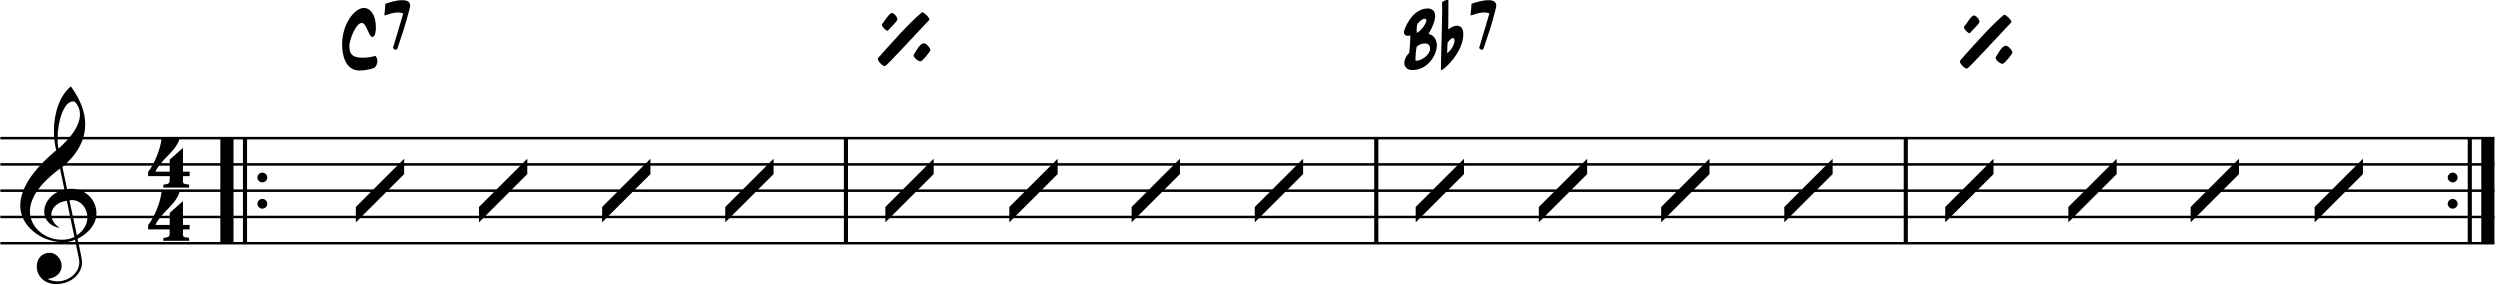 <svg clip-rule="evenodd" fill-rule="evenodd" stroke-linejoin="round" stroke-miterlimit="2" viewBox="0 0 473 54" xmlns="http://www.w3.org/2000/svg"><path d="m42.936 26.135v19.881" fill="none" stroke="#000" stroke-width="2.49"/><path d="m46.353 26.135v19.881" fill="none" stroke="#000" stroke-width=".78"/><path d="m49.615 32.66c-.477 0-.915.418-.915.954 0 .458.458.895.915.895.537 0 .954-.437.954-.895 0-.536-.417-.954-.954-.954z" fill-rule="nonzero"/><path d="m49.615 37.631c-.477 0-.915.417-.915.954 0 .457.458.895.915.895.537 0 .954-.438.954-.895 0-.537-.417-.954-.954-.954z" fill-rule="nonzero"/><path d="m160.051 26.135v19.881" fill="none" stroke="#000" stroke-width=".78"/><path d="m260.391 26.135v19.881" fill="none" stroke="#000" stroke-width=".78"/><path d="m360.576 26.135v19.881" fill="none" stroke="#000" stroke-width=".78"/><path d="m467.285 26.135v19.881" fill="none" stroke="#000" stroke-width=".78"/><path d="m470.702 26.135v19.881" fill="none" stroke="#000" stroke-width="2.49"/><path d="m464.023 32.66c-.477 0-.915.418-.915.954 0 .458.458.895.915.895.537 0 .954-.437.954-.895 0-.536-.417-.954-.954-.954z" fill-rule="nonzero"/><path d="m464.023 37.631c-.477 0-.915.417-.915.954 0 .457.458.895.915.895.537 0 .954-.438.954-.895 0-.537-.417-.954-.954-.954z" fill-rule="nonzero"/><path d="m70.845 12.832c.376-.342.547-.82.547-1.264 0-.359-.12-.718-.359-.991-.82.239-1.675.341-2.409.341-1.999 0-2.529-.752-2.529-2.187 0-1.162 1.213-4.391 2.375-4.391.837 0 1.35 2.649 1.931 2.649.683 0 .717-1.316.717-1.829 0-2.323-1.025-3.656-2.272-3.656-1.794 0-4.118 3.127-4.118 6.834 0 2.016.564 5.006 3.332 5.006.94 0 2.016-.222 2.785-.512z" fill-rule="nonzero"/><path d="m72.911.718c-.017.718-.136 1.452-.187 2.221.785-.239 1.674-.581 2.562-.581.342 0 .667.052 1.008.171-.358 1.333-1.076 3.554-1.947 6.561.188.188.359.342.512.342.103 0 .205-.069.325-.239.923-2.751 1.469-4.221 2.358-7.723.034-.154.051-.308.051-.427 0-.752-.649-1.008-1.486-1.008-1.111 0-2.529.427-3.196.683z" fill-rule="nonzero"/><path d="m166.177 10.935c-.051.052-.085.12-.085.205 0 .462.854 1.367 1.333 1.367.324 0 5.279-5.484 8.372-8.714.034-.034.051-.068.051-.102 0-.376-1.008-1.367-1.35-1.367-.051 0-.085.017-.12.051-2.511 2.102-5.945 6.032-8.201 8.56zm6.749-.666c-.051.068-.068.137-.068.188 0 .444.803 1.145 1.315 1.145.41 0 1.863-1.965 1.863-2.085 0-.41-.769-1.332-1.248-1.332-.683 0-1.366 1.281-1.862 2.084zm-6.014-5.758c-.034.051-.051.103-.051.171 0 .393.734 1.145 1.093 1.145.342-.342.649-.667.906-.957.478-.479.939-1.025.939-1.213 0-.444-.649-1.196-1.059-1.196-.53 0-1.435 1.708-1.828 2.05z" fill-rule="nonzero"/><path d="m266.845 6.698c-.017 1.076-.085 1.948-.205 3.281-.632.632-.94 1.315-.94 1.896 0 .786.547 1.384 1.521 1.384 2.905 0 4.63-2.87 4.63-4.647 0-1.043-.495-1.914-1.555-2.204.889-1.538 1.231-2.649 1.231-3.4 0-1.026-.633-1.401-1.418-1.401-3.059 0-4.494 4.134-4.494 4.425 0 .512.342.752.769.752.154 0 .307-.035.461-.086zm1.196 2.119c.376-.359 1.008-.598 1.538-.598.632 0 .991.29.991 1.059 0 .957-1.452 2.204-2.614 2.204h-.154c0-.94.085-1.914.239-2.665zm.103-4.186c.034-.205.837-1.077 1.384-1.077.136 0 .341.069.341.291 0 .512-.803 1.845-1.811 2.392-.017-.222-.034-.41-.034-.581 0-.41.051-.718.12-1.025z" fill-rule="nonzero"/><path d="m274.038-.051c0-.017-.034-.034-.068-.034-.239 0-1.128.41-1.128.547.017.273.017.683.017 1.213 0 2.99-.239 9.414-.239 11.635.666-.102 4.237-3.468 4.237-6.817 0-1.145-.495-1.623-1.179-1.623-.495 0-1.093.256-1.674.7.017-1.332.034-2.819.034-4.186v-1.435zm-.154 8.099c.223-.308.701-.854 1.008-.854.154 0 .308.136.308.529 0 .53-.513 1.709-1.401 2.341 0-.53.068-1.572.085-2.016z" fill-rule="nonzero"/><path d="m278.412.718c-.017.718-.137 1.452-.188 2.221.786-.239 1.674-.581 2.563-.581.341 0 .666.052 1.008.171-.359 1.333-1.077 3.554-1.948 6.561.188.188.359.342.513.342.102 0 .205-.069.324-.239.923-2.751 1.47-4.221 2.358-7.723.034-.154.051-.308.051-.427 0-.752-.649-1.008-1.486-1.008-1.111 0-2.529.427-3.195.683z" fill-rule="nonzero"/><path d="m370.896 11.401c-.051.052-.085.12-.085.205 0 .462.854 1.367 1.332 1.367.325 0 5.28-5.484 8.372-8.714.034-.034.052-.068.052-.102 0-.376-1.008-1.367-1.35-1.367-.051 0-.086.017-.12.051-2.511 2.102-5.946 6.032-8.201 8.56zm6.749-.666c-.051.068-.068.137-.068.188 0 .444.803 1.145 1.315 1.145.41 0 1.863-1.965 1.863-2.085 0-.41-.769-1.332-1.248-1.332-.683 0-1.367 1.281-1.862 2.084zm-6.014-5.758c-.034.051-.052.103-.052.171 0 .393.735 1.145 1.094 1.145.342-.342.649-.667.905-.957.479-.479.94-1.025.94-1.213 0-.444-.649-1.196-1.059-1.196-.53 0-1.435 1.708-1.828 2.05z" fill-rule="nonzero"/><path d="m35.879 33.326v-.842h-1.262v-4.508l-2.505 2.224v2.284h-2.705c.301-.761 1.122-1.803 2.465-3.145 1.222-1.223 1.923-2.305 2.124-3.206h-3.427c-.16 1.963-1.322 4.829-2.544 6.392v.801h4.087c0 .701-.02 1.102-.06 1.202-.12.221-.501.361-1.122.401l-.04.561h4.929l-.08-.581c-.962-.08-1.142-.18-1.142-.681 0-.06 0-.181.02-.381v-.521z" fill-rule="nonzero"/><path d="m35.879 43.4v-.841h-1.262v-4.509l-2.505 2.225v2.284h-2.705c.301-.762 1.122-1.804 2.465-3.146 1.222-1.222 1.923-2.304 2.124-3.206h-3.427c-.16 1.964-1.322 4.829-2.544 6.392v.801h4.087c0 .702-.02 1.102-.06 1.203-.12.22-.501.36-1.122.4l-.04.561h4.929l-.08-.581c-.962-.08-1.142-.18-1.142-.681 0-.06 0-.18.02-.381v-.521z" fill-rule="nonzero"/><path d="m.066 46.016h471.878" fill="none" stroke="#000" stroke-width=".47"/><path d="m.066 41.046h471.878" fill="none" stroke="#000" stroke-width=".47"/><path d="m.066 36.075h471.878" fill="none" stroke="#000" stroke-width=".47"/><path d="m.066 31.105h471.878" fill="none" stroke="#000" stroke-width=".47"/><path d="m.066 26.135h471.878" fill="none" stroke="#000" stroke-width=".47"/><g fill-rule="nonzero"><path d="m14.192 45.356.756 3.678c.039.219.059.418.059.617 0 1.948-1.988 3.578-4.135 3.578-.656 0-1.292-.159-1.889-.457 1.531-.159 2.684-1.093 2.684-2.465 0-1.213-.994-2.486-2.266-2.486-1.452 0-2.446 1.114-2.446 2.565 0 2.028 1.65 3.36 3.638 3.36 2.665 0 4.931-1.729 4.931-4.215 0-.556-.875-4.493-.855-4.354 2.128-1.034 3.579-2.863 3.579-4.791 0-2.644-2.127-4.672-4.772-4.672-.039 0-.318.019-.795.059l-.875-4.195c2.963-2.505 4.315-5.169 4.315-8.092 0-2.246-.895-4.632-2.704-7.137-2.048 1.65-3.221 4.95-3.221 8.469 0 1.253.159 2.466.437 3.619-4.533 3.797-6.799 7.296-6.799 10.497 0 3.758 3.877 6.879 8.092 6.879.934 0 1.63-.139 2.266-.457zm-.06-26.124c.657.676.995 1.471.995 2.405 0 1.929-1.372 4.096-4.056 6.482-.14-.577-.179-1.213-.179-1.909 0-3.34 1.232-7.018 2.883-7.018.139 0 .258.02.357.04zm.418 25.309-1.412-6.64c.279-.02.438-.04.497-.04 1.71 0 2.903 1.61 2.903 3.26 0 1.313-.696 2.466-1.988 3.42zm-1.909-6.561 1.432 6.839c-.696.378-1.471.537-2.406.537-3.221 0-6.004-2.406-6.004-5.328 0-2.644 1.968-5.368 5.686-8.152l.835 3.977c-2.068.437-3.817 2.187-3.817 4.155 0 1.67 1.193 2.843 2.982 3.121-1.093-.676-1.63-1.53-1.63-2.544 0-1.372 1.272-2.386 2.922-2.605z"/><path d="m76.468 32.936v-2.903l-9.146 9.126v2.903z"/><path d="m99.766 32.936v-2.903l-9.145 9.126v2.903z"/><path d="m123.065 32.936v-2.903l-9.145 9.126v2.903z"/><path d="m146.364 32.936v-2.903l-9.146 9.126v2.903z"/><path d="m176.652 32.936v-2.903l-9.145 9.126v2.903z"/><path d="m200.107 32.936v-2.903l-9.146 9.126v2.903z"/><path d="m223.25 32.936v-2.903l-9.146 9.126v2.903z"/><path d="m246.549 32.936v-2.903l-9.146 9.126v2.903z"/><path d="m276.993 32.936v-2.903l-9.146 9.126v2.903z"/><path d="m300.291 32.936v-2.903l-9.145 9.126v2.903z"/><path d="m323.435 32.936v-2.903l-9.146 9.126v2.903z"/><path d="m346.734 32.936v-2.903l-9.146 9.126v2.903z"/><path d="m377.177 32.936v-2.903l-9.145 9.126v2.903z"/><path d="m400.476 32.936v-2.903l-9.145 9.126v2.903z"/><path d="m423.62 32.936v-2.903l-9.146 9.126v2.903z"/><path d="m447.074 32.936v-2.903l-9.146 9.126v2.903z"/></g></svg>